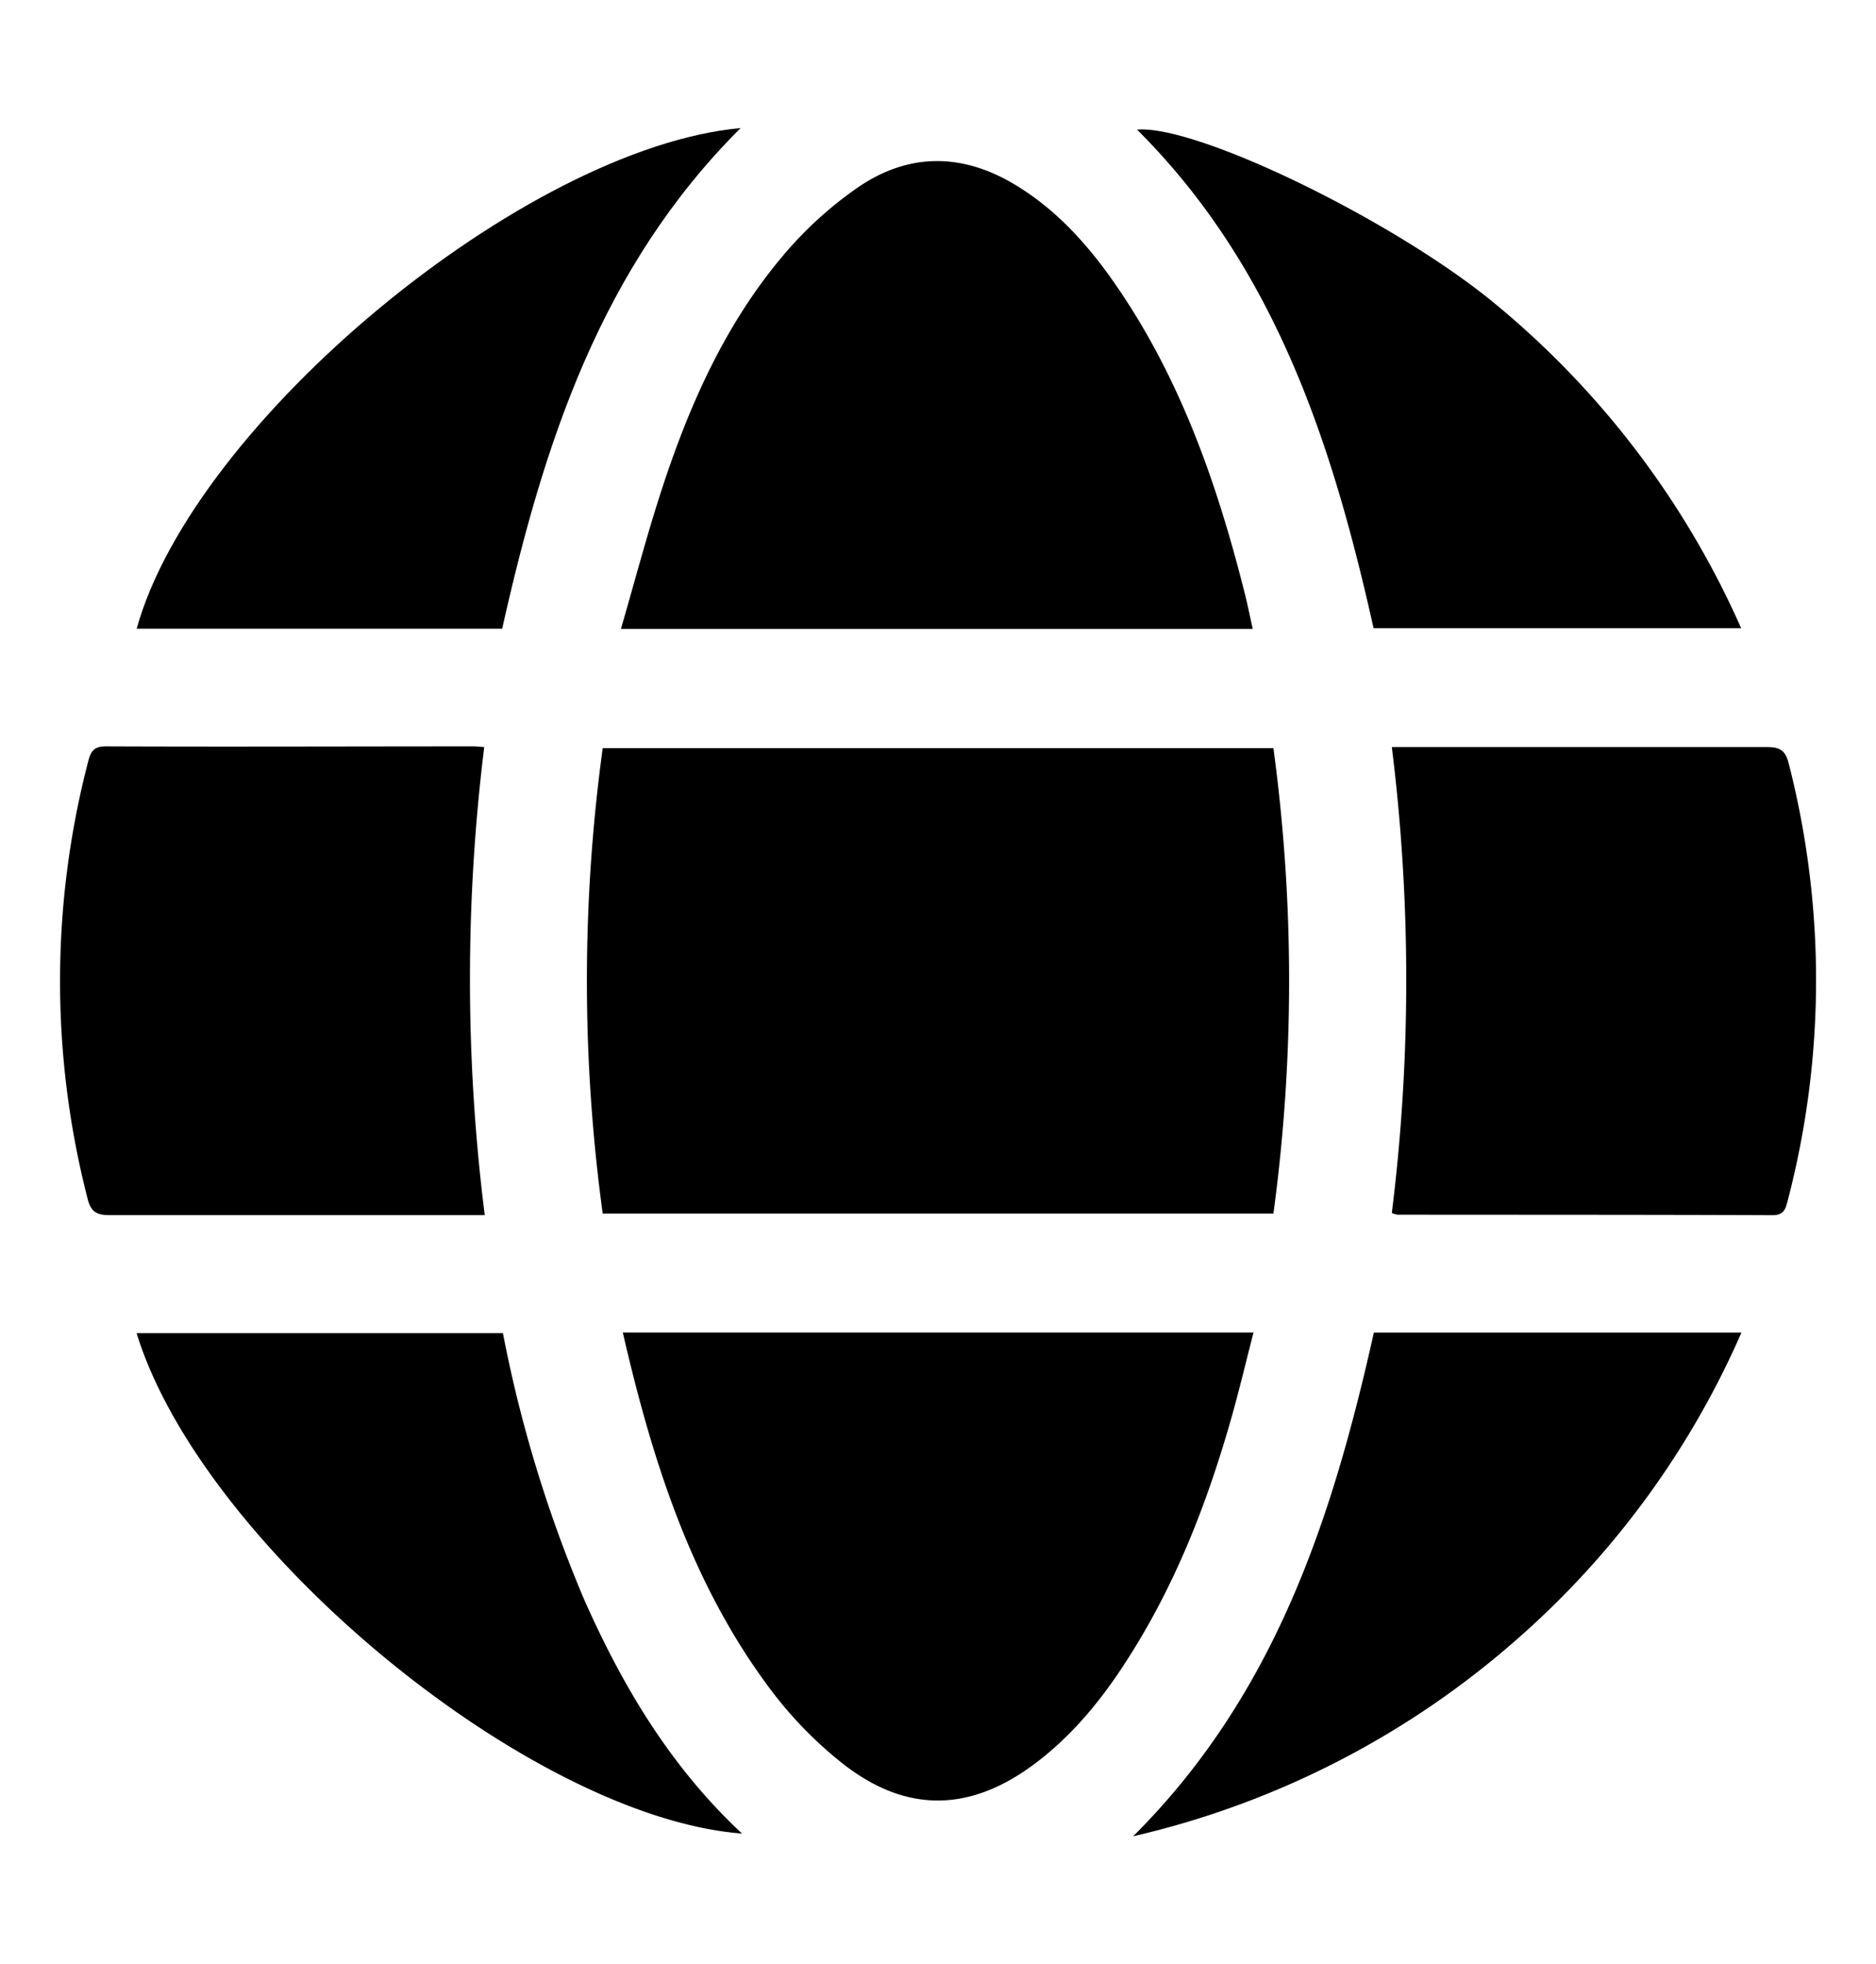 <svg id="Layer_1" data-name="Layer 1" xmlns="http://www.w3.org/2000/svg" viewBox="0 0 298 312"><path d="M95.74,192.75a273.1,273.1,0,0,1,0-73.92H202.28a275.14,275.14,0,0,1,0,73.92Z"/><path d="M199,99.9H98.63c2.27-7.8,4.26-15.42,6.73-22.89,4.39-13.29,10.13-26,19.3-36.73A60.66,60.66,0,0,1,136.2,29.82c8.08-5.58,16.64-5.56,25.09-.45,6.51,3.93,11.47,9.45,15.76,15.61,10.43,15,16.32,31.91,20.72,49.44C198.21,96.18,198.57,98,199,99.9Z"/><path d="M98.93,211.64H199.12c-1.24,4.8-2.33,9.44-3.64,14-3.79,13.25-8.77,26-16.22,37.66-4,6.32-8.67,12.12-14.69,16.69-10.26,7.78-20.44,8.12-30.6.21a63.88,63.88,0,0,1-12-12.43C109.66,251.11,103.58,231.8,98.93,211.64Z"/><path d="M221.09,192.66a299.81,299.81,0,0,0,0-74h2.87c18.87,0,37.74,0,56.61,0,2,0,3,.36,3.56,2.59A138.42,138.42,0,0,1,284,190.6c-.36,1.41-.59,2.42-2.49,2.41-19.84-.08-39.68-.06-59.52-.08A4.09,4.09,0,0,1,221.09,192.66Z"/><path d="M77,193H74.06c-18.87,0-37.75,0-56.62,0-2,0-3-.44-3.53-2.63a138.54,138.54,0,0,1,.1-69.44c.43-1.66.94-2.39,2.84-2.38,19.45.08,38.9,0,58.35,0,.47,0,.94.06,1.72.11A300.46,300.46,0,0,0,77,193Z"/><path d="M218.19,99.78c-6.54-29.27-15.61-57.32-37.57-79.19,9.52-.81,41.24,14.63,57.09,27.84a140.19,140.19,0,0,1,38.87,51.35Z"/><path d="M117.65,20.34C95.39,42.5,86.34,70.58,79.77,99.86H21.71C30.77,67.12,83.35,23.49,117.65,20.34Z"/><path d="M218.24,211.65h58.39a138.35,138.35,0,0,1-35.37,48.46A139.88,139.88,0,0,1,180,291.66C202.54,269.21,211.65,241.12,218.24,211.65Z"/><path d="M117.87,291.23c-33.82-2.63-85.79-45.67-96.17-79.48H79.89a209.64,209.64,0,0,0,13,42.53C99,268,106.57,280.69,117.87,291.23Z"/></svg>